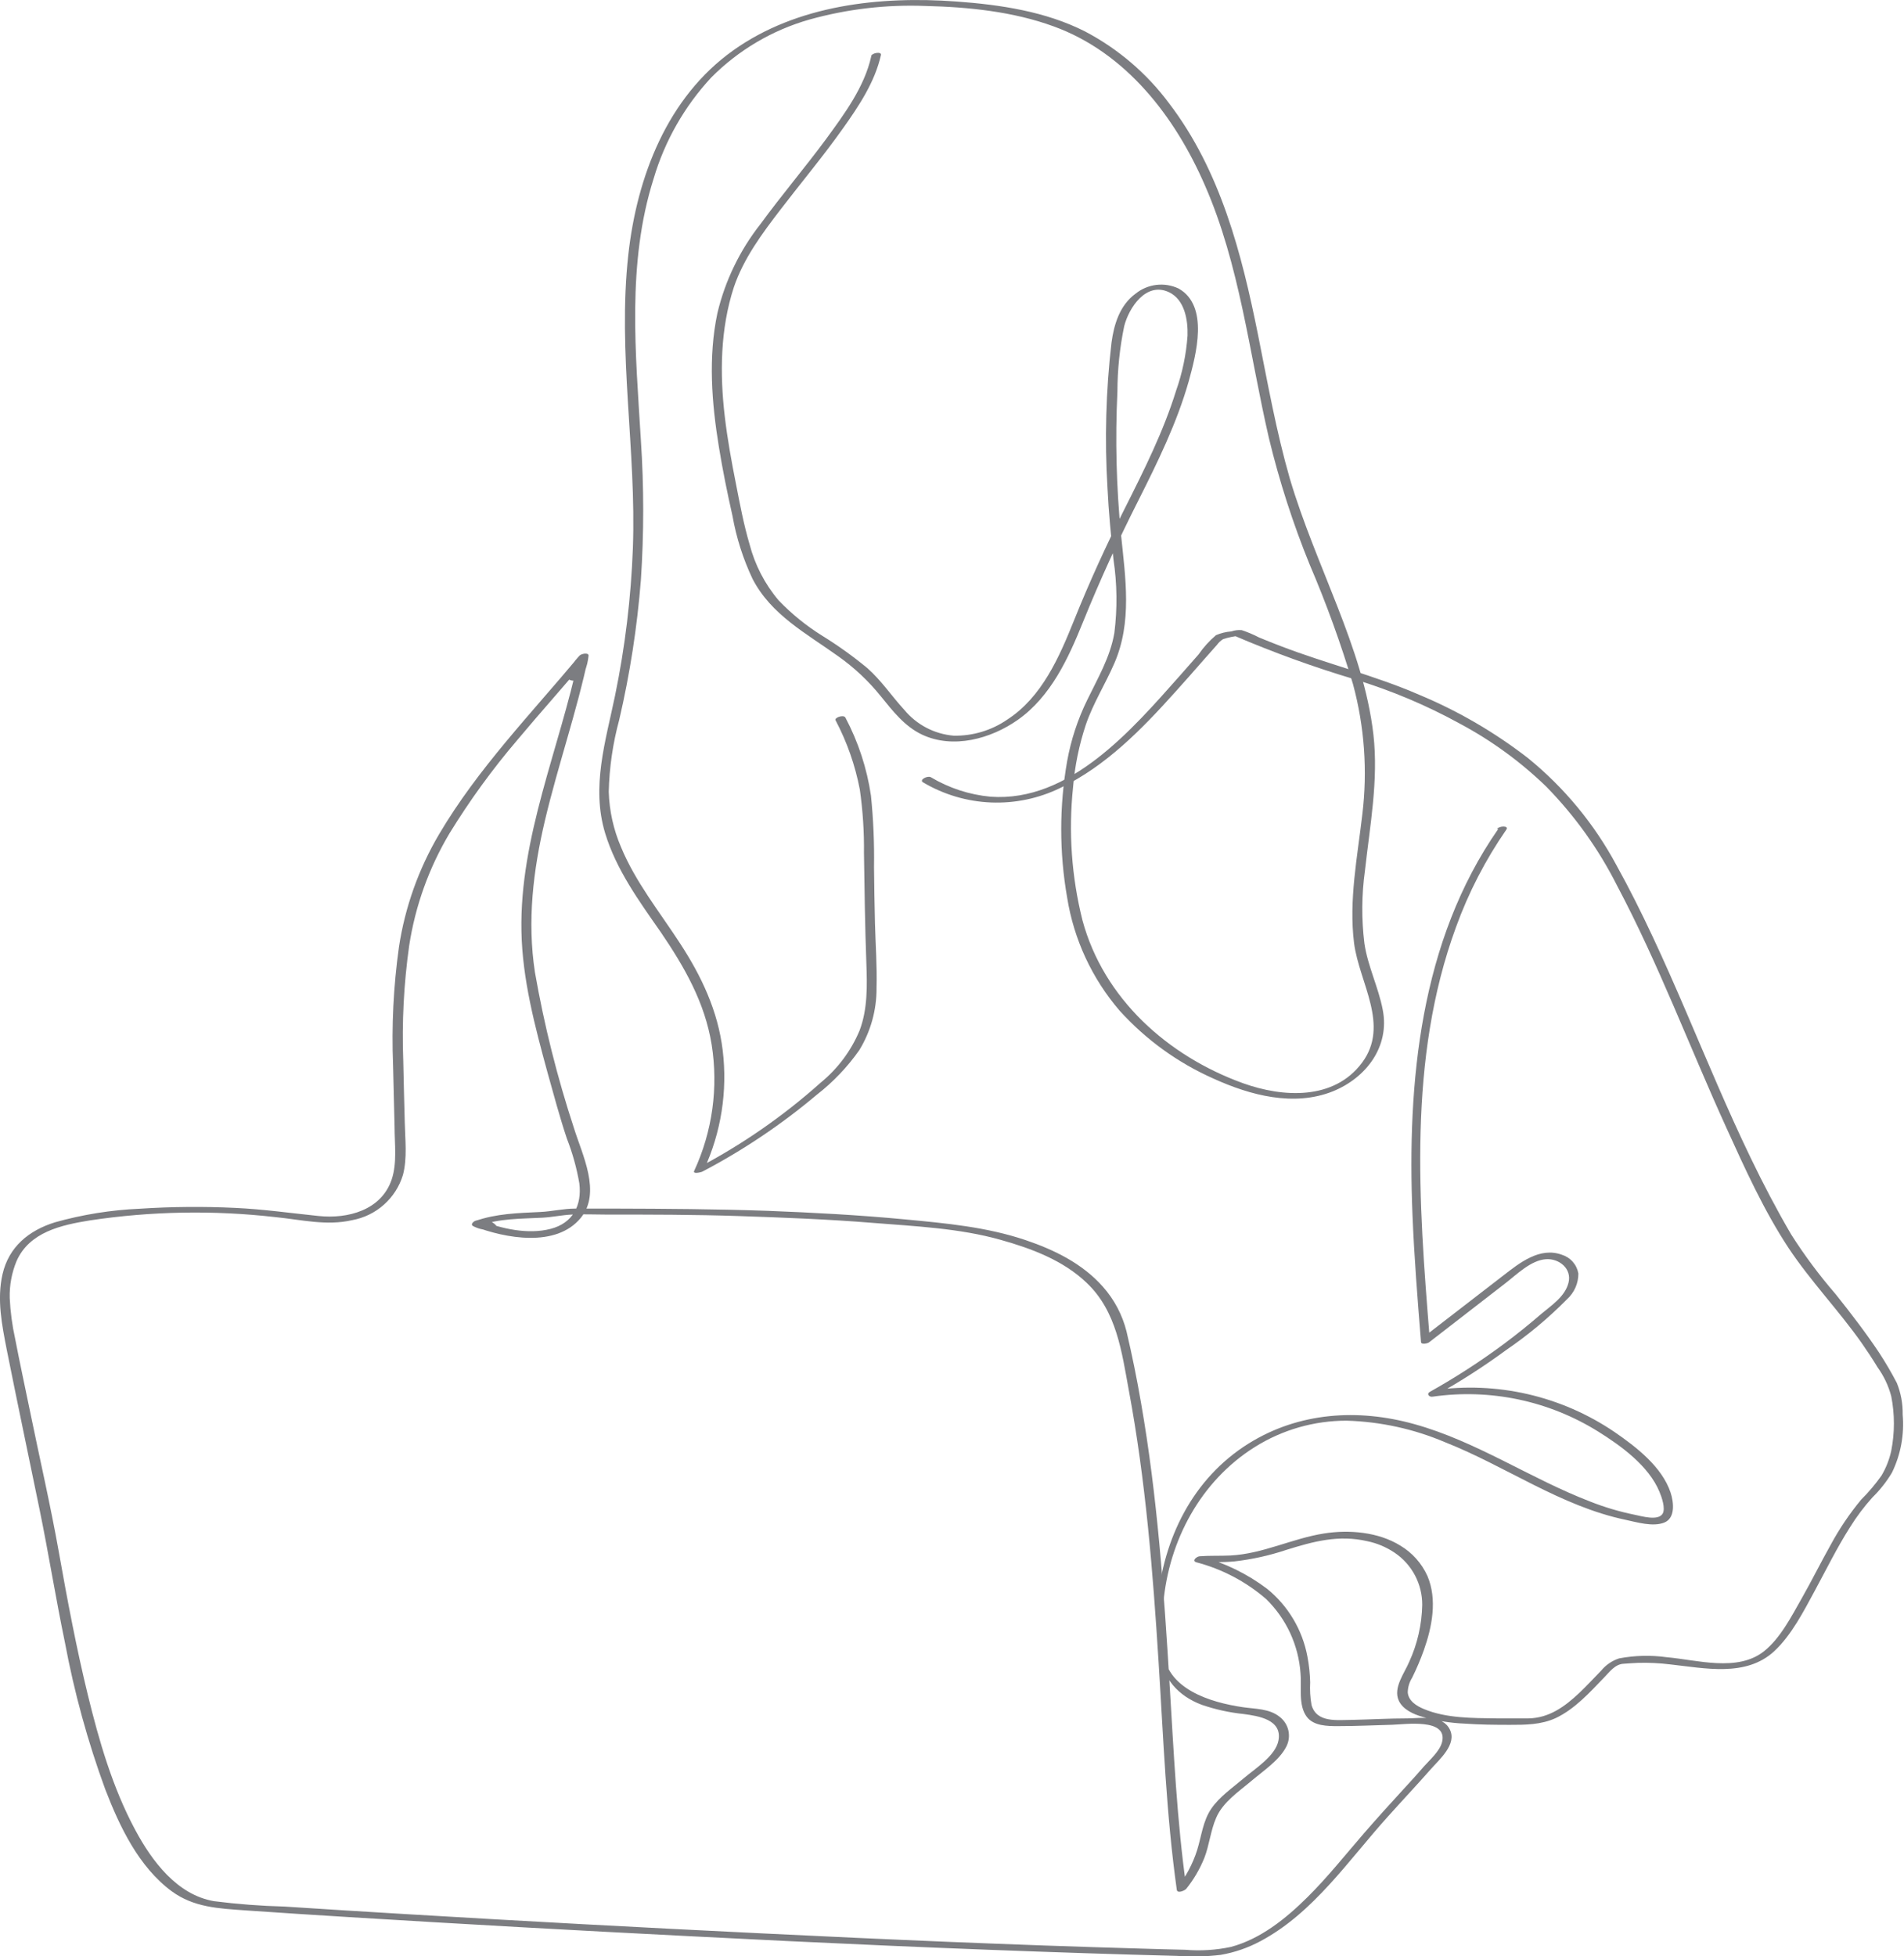 <svg width="329" height="338" viewBox="0 0 329 338" fill="none" xmlns="http://www.w3.org/2000/svg">
<g clip-path="url(#clip0_591_38129)">
<path d="M150.544 9.733C149.37 15.052 145.848 19.772 142.701 24.081C139.038 29.035 135.046 33.732 131.407 38.71C127.837 43.239 125.297 48.492 123.963 54.102C122.354 61.711 122.977 69.612 124.221 77.22C124.867 81.212 125.677 85.181 126.569 89.138C127.236 92.899 128.401 96.556 130.033 100.01C133.25 106.232 139.285 109.403 144.803 113.359C147.58 115.316 150.07 117.651 152.2 120.298C154.243 122.822 156.309 125.499 159.315 126.92C164.704 129.456 171.209 127.648 175.858 124.384C181.588 120.345 184.605 113.747 187.153 107.43C190.041 100.291 193.223 93.341 196.687 86.496C200.044 79.827 203.367 73.064 205.41 65.855C206.643 61.347 208.991 52.834 203.637 49.84C202.443 49.281 201.115 49.067 199.805 49.225C198.495 49.383 197.256 49.905 196.229 50.733C193.505 52.717 192.495 55.993 192.061 59.198C191.09 67.537 190.859 75.944 191.368 84.324C191.567 88.445 191.967 92.542 192.401 96.652C193.033 100.863 193.084 105.142 192.554 109.367C191.826 113.582 189.689 117.163 187.857 120.956C186.22 124.301 185.055 127.857 184.394 131.523C183.032 139.31 183.032 147.275 184.394 155.063C185.548 162.299 188.69 169.071 193.47 174.624C197.999 179.633 203.531 183.633 209.707 186.365C216.036 189.241 223.562 191.249 230.301 188.56C236.101 186.212 240.163 180.8 238.931 174.471C238.179 170.55 236.348 166.969 235.761 163C235.246 158.822 235.277 154.595 235.855 150.426C236.723 142.583 238.203 134.845 237.322 126.944C236.442 119.288 233.882 111.95 231.099 104.8C228.317 97.65 225.123 90.276 222.881 82.715C220.533 74.567 219.053 66.196 217.386 57.883C214.556 43.794 210.893 29.493 202.017 17.858C198.162 12.674 193.19 8.425 187.47 5.424C180.625 1.961 172.817 0.81 165.232 0.258C152.071 -0.705 137.723 0.845 126.687 8.712C115.298 16.825 110.061 30.526 108.57 44.005C106.692 60.877 109.979 77.819 109.357 94.726C109.037 103.278 108.009 111.788 106.281 120.169C104.649 128.059 102.136 135.949 104.567 143.956C106.48 150.261 110.437 155.697 114.159 161.028C118.245 167.027 121.791 173.191 122.965 180.459C124.154 187.88 123.103 195.488 119.947 202.309C119.666 202.908 121.121 202.532 121.321 202.45C128.399 198.742 135.053 194.273 141.163 189.124C143.97 186.943 146.435 184.354 148.478 181.445C150.452 178.216 151.485 174.499 151.46 170.714C151.566 166.969 151.284 163.212 151.19 159.466C151.108 156.249 151.061 153.032 151.026 149.815C151.091 145.691 150.914 141.567 150.497 137.464C149.802 132.752 148.309 128.194 146.083 123.985C145.789 123.41 144.134 123.985 144.38 124.443C146.36 128.202 147.773 132.234 148.572 136.407C149.092 140.05 149.332 143.728 149.288 147.408C149.382 153.713 149.464 160.018 149.699 166.323C149.84 170.256 149.946 174.319 148.525 178.064C147.056 181.56 144.754 184.643 141.821 187.046C135.285 192.892 128.043 197.897 120.264 201.945L121.638 202.086C124.611 195.652 125.733 188.517 124.879 181.481C124.057 174.671 121.215 168.659 117.505 162.988C113.983 157.552 109.815 152.422 107.302 146.34C106.005 143.323 105.288 140.088 105.189 136.806C105.287 132.604 105.894 128.428 106.997 124.372C108.849 116.419 110.101 108.338 110.742 100.198C111.277 92.168 111.277 84.111 110.742 76.082C109.838 61.053 108.289 45.508 112.95 30.843C114.877 24.34 118.28 18.369 122.894 13.396C127.597 8.658 133.439 5.209 139.86 3.381C146.393 1.557 153.171 0.765 159.949 1.033C167.346 1.209 175.06 1.996 182.057 4.555C194.561 9.099 203.038 20.147 208.193 32.006C214.239 45.79 215.871 61.053 219.265 75.706C221.063 83.155 223.418 90.459 226.309 97.556C229.193 104.288 231.69 111.18 233.788 118.197C235.775 125.536 236.321 133.192 235.397 140.739C234.551 148.089 233.048 155.545 233.976 162.965C234.88 169.857 240.199 177.125 235.338 183.629C230.477 190.134 221.683 189.629 214.779 187.151C201.794 182.455 190.699 172.569 187.035 158.973C185.161 151.487 184.612 143.73 185.415 136.055C185.714 132.367 186.455 128.728 187.623 125.218C188.879 121.531 190.969 118.243 192.53 114.651C195.665 107.5 194.468 99.857 193.704 92.343C192.895 84.15 192.687 75.91 193.082 67.687C193.09 63.876 193.483 60.076 194.256 56.345C195.078 53.151 198.037 48.643 201.97 50.474C204.706 51.754 205.281 55.276 205.199 57.989C204.971 61.229 204.308 64.424 203.226 67.487C201.042 74.532 197.696 81.212 194.374 87.811C191.168 94.163 188.245 100.562 185.591 107.172C183.032 113.547 180.026 120.463 174.038 124.337C171.319 126.203 168.084 127.172 164.786 127.108C163.132 126.968 161.522 126.498 160.052 125.726C158.582 124.953 157.281 123.894 156.227 122.611C154.067 120.263 152.294 117.574 149.875 115.437C147.405 113.392 144.796 111.521 142.067 109.837C139.32 108.125 136.796 106.078 134.553 103.743C132.163 100.924 130.442 97.6 129.516 94.022C128.507 90.605 127.849 87.083 127.168 83.596C126.405 79.757 125.7 75.894 125.243 72.007C124.362 64.575 124.456 56.826 126.804 49.629C128.495 44.639 131.688 40.354 134.858 36.221C138.451 31.524 142.267 26.981 145.695 22.132C148.408 18.316 151.19 14.136 152.223 9.498C152.364 8.864 150.65 9.123 150.521 9.71L150.544 9.733Z" fill="#7C7D81"/>
<path d="M200.5 285.5C200.747 289.985 203.648 293.044 207.652 294.547C210.001 295.354 212.436 295.89 214.908 296.143C217.42 296.484 221.612 297.094 220.907 300.734C220.391 303.376 216.904 305.548 214.931 307.227C212.959 308.906 210.728 310.409 209.295 312.51C207.863 314.612 207.616 317.207 206.853 319.672C206.086 322.066 204.893 324.301 203.331 326.271L204.986 326.083C203.354 314.506 202.826 302.836 202.11 291.165C201.124 274.857 199.985 258.513 197.167 242.393C196.455 238.245 195.617 234.123 194.654 230.03C193.939 227.183 192.55 224.549 190.604 222.351C187.081 218.336 182.185 215.941 177.219 214.262C170.468 211.984 163.447 211.35 156.379 210.681C148.477 209.929 140.54 209.506 132.615 209.201C123.786 208.896 115.003 208.837 106.139 208.814H99.376C97.38 208.814 95.372 209.307 93.365 209.401C89.49 209.589 85.757 209.671 82.058 210.974C81.765 211.08 81.26 211.596 81.741 211.831C82.6 212.291 83.561 212.525 84.535 212.512C84.841 212.512 86.132 212.148 85.639 211.632C85.206 211.205 84.661 210.908 84.068 210.775C83.474 210.643 82.855 210.679 82.281 210.88C81.788 210.986 81.201 211.608 81.906 211.878C87.283 213.945 96.089 215.612 100.351 210.422C103.955 206.031 100.597 199.503 99.177 194.912C96.284 186.117 94.031 177.123 92.437 168.002C91.075 159.149 92.12 150.39 94.175 141.702C96.429 132.192 99.681 122.917 101.689 113.371C101.853 112.62 100.386 113.019 100.139 113.277C99.611 113.841 96.617 117.116 98.742 117.563C100.867 118.009 101.548 114.745 101.689 113.371C101.771 112.643 100.409 112.96 100.139 113.277C91.756 123.327 82.528 132.838 75.859 144.156C72.338 150.13 69.991 156.721 68.943 163.576C67.987 170.376 67.645 177.249 67.922 184.111C67.992 187.633 68.11 191.155 68.18 194.678C68.18 197.648 68.638 200.9 67.687 203.765C65.903 209.096 60.126 210.622 55.054 210.094C50.252 209.6 45.508 208.919 40.659 208.696C35.162 208.432 29.655 208.479 24.163 208.837C19.201 209.053 14.28 209.84 9.499 211.185C5.002 212.583 1.527 215.4 0.435 220.156C-0.563 224.535 0.341 228.95 1.174 233.235C3.006 242.405 4.943 251.574 6.822 260.732C8.395 268.388 9.628 276.113 11.213 283.757C12.828 292.401 15.16 300.896 18.187 309.152C20.664 315.575 23.964 322.549 29.67 326.764C33.497 329.57 37.818 329.734 42.35 330.063C48.361 330.486 54.385 330.861 60.408 331.237C80.046 332.443 99.697 333.542 119.359 334.536C142.137 335.71 164.926 336.732 187.715 337.472C192.944 337.644 198.169 337.796 203.39 337.93C205.906 338.112 208.434 338.053 210.939 337.753C213.324 337.34 215.627 336.547 217.761 335.405C226.989 330.509 233.024 321.375 239.881 313.79C242.311 311.078 244.812 308.424 247.219 305.689C248.71 303.986 251.798 301.38 250.518 298.809C249.238 296.237 245.622 296.859 243.286 296.895C240.08 296.895 236.875 297.083 233.67 297.153C231.087 297.153 227.517 297.717 226.625 294.582C226.394 293.288 226.315 291.972 226.39 290.66C226.353 289.158 226.192 287.662 225.909 286.187C225.046 281.591 222.579 277.45 218.946 274.505C215.548 271.94 211.69 270.051 207.581 268.939L206.971 269.973C209.072 269.867 211.186 269.973 213.287 269.773C216.347 269.425 219.361 268.756 222.281 267.777C226.977 266.321 231.286 265.135 236.288 266.286C237.967 266.637 239.562 267.311 240.984 268.27C242.459 269.265 243.666 270.608 244.498 272.181C245.329 273.754 245.76 275.508 245.751 277.287C245.683 280.691 244.915 284.044 243.497 287.138C242.699 289.063 240.679 291.611 241.701 293.83C242.417 295.38 244.248 296.179 245.775 296.625C248.158 297.302 250.613 297.696 253.089 297.799C255.696 297.987 258.314 298.01 260.921 298.01C263.527 298.01 266.286 298.01 268.834 296.836C272.133 295.263 274.646 292.457 277.158 289.862C278.121 288.864 279.084 287.514 280.575 287.455C281.397 287.396 282.23 287.338 283.052 287.302C284.919 287.251 286.788 287.342 288.641 287.572C294.582 288.218 301.685 289.803 306.57 285.295C309.575 282.5 311.689 278.344 313.614 274.786C315.54 271.229 317.442 267.366 319.684 263.844C320.819 262.024 322.112 260.307 323.547 258.713C324.849 257.439 325.982 256.003 326.917 254.439C328.435 251.324 329.076 247.853 328.772 244.401C328.807 242.531 328.464 240.674 327.762 238.941C326.835 237.156 325.813 235.419 324.721 233.74C322.373 230.218 319.813 226.895 317.183 223.596C314.37 220.345 311.8 216.892 309.493 213.264C306.981 208.966 304.679 204.563 302.519 200.078C294.441 183.359 288.324 165.748 279.307 149.475C275.49 142.367 270.303 136.085 264.044 130.994C258.292 126.534 251.975 122.854 245.258 120.052C237.486 116.67 229.243 114.686 221.342 111.645C220.074 111.164 218.817 110.659 217.561 110.142C216.599 109.64 215.597 109.216 214.567 108.874C213.952 108.82 213.331 108.896 212.747 109.097C211.841 109.166 210.952 109.384 210.117 109.743C208.969 110.717 207.954 111.838 207.1 113.078L203.824 116.799C195.605 126.051 184.839 138.649 171.149 137.652C167.505 137.31 163.983 136.159 160.84 134.282C160.288 133.965 158.75 134.74 159.502 135.174C163.066 137.287 167.099 138.481 171.239 138.649C175.378 138.817 179.495 137.954 183.219 136.137C191.026 132.415 197.308 125.981 203.002 119.641C204.669 117.809 206.29 115.942 207.922 114.087L210.27 111.434C210.561 111.03 210.928 110.688 211.35 110.424C212.25 110.131 213.179 109.938 214.121 109.849H213.311C220.088 112.753 227.027 115.266 234.092 117.375C240.395 119.292 246.482 121.857 252.256 125.03C257.707 127.94 262.725 131.595 267.167 135.89C272.117 140.941 276.256 146.727 279.436 153.044C286.622 166.605 291.987 180.988 298.339 194.924C301.509 201.898 304.797 209.166 309.023 215.577C312.851 221.353 317.735 226.413 321.715 232.084C322.667 233.446 323.594 234.844 324.451 236.264C325.535 237.769 326.331 239.46 326.799 241.254C327.407 244.356 327.407 247.545 326.799 250.647C326.474 252.156 325.907 253.603 325.12 254.932C324.07 256.422 322.891 257.816 321.598 259.1C319.594 261.521 317.832 264.132 316.338 266.896C314.612 269.961 313.062 273.107 311.325 276.16C309.587 279.213 307.626 283.076 304.797 285.306C300.218 288.923 293.232 286.786 287.995 286.328C285.263 285.947 282.487 286.015 279.777 286.527C278.552 286.926 277.468 287.667 276.654 288.664C275.409 289.944 274.188 291.259 272.896 292.492C270.407 294.84 267.707 296.824 264.138 296.895C262.294 296.895 260.439 296.895 258.596 296.895C254.498 296.836 249.884 296.895 246.033 295.274C244.788 294.758 243.391 293.913 243.25 292.421C243.264 291.523 243.524 290.646 244.002 289.885C244.771 288.333 245.449 286.738 246.033 285.107C247.454 281.103 248.381 276.36 246.655 272.297C245.666 270.104 244.026 268.268 241.959 267.037C238.166 264.689 233.118 264.255 228.774 264.947C223.267 265.816 218.207 268.47 212.595 268.752C210.833 268.834 209.072 268.752 207.323 268.881C206.853 268.881 205.832 269.656 206.724 269.926C211.171 271.091 215.292 273.26 218.77 276.266C222.267 279.674 224.386 284.251 224.723 289.122C224.946 291.47 224.289 294.605 225.815 296.636C226.989 298.198 229.337 298.233 231.157 298.233C234.28 298.233 237.392 298.081 240.55 297.998C242.792 297.94 250.154 296.824 249.191 300.945C248.816 302.554 247.019 304.092 245.963 305.29C244.788 306.663 243.556 308.002 242.323 309.34C240.08 311.794 237.849 314.248 235.677 316.761C232.46 320.471 229.408 324.333 225.909 327.797C222.187 331.484 217.843 334.994 212.7 336.38C210.101 336.931 207.435 337.097 204.787 336.873C202.298 336.814 199.82 336.755 197.331 336.673C175.293 336.051 153.267 335.1 131.253 334.02C110.902 333.034 90.582 331.934 70.294 330.721C63.249 330.298 56.204 329.875 49.16 329.406C45.088 329.302 41.025 328.993 36.984 328.478C30.574 327.374 26.253 321.539 23.377 316.185C19.455 308.894 17.107 300.758 15.158 292.762C13.209 284.766 11.636 276.442 10.18 268.235C8.724 260.028 6.822 251.845 5.155 243.685C4.309 239.552 3.417 235.466 2.618 231.309C2.106 228.992 1.791 226.636 1.679 224.265C1.623 222.085 2.023 219.918 2.853 217.901C5.072 212.853 10.602 211.655 15.522 210.857C26.119 209.263 36.88 209.069 47.528 210.281C51.989 210.716 56.416 211.843 60.866 210.81C62.9 210.439 64.794 209.515 66.339 208.14C67.883 206.765 69.02 204.992 69.624 203.014C70.399 200.114 70 196.861 69.941 193.903C69.859 190.38 69.742 186.858 69.683 183.336C69.43 176.665 69.771 169.986 70.705 163.376C71.756 156.527 74.12 149.945 77.667 143.992C81.153 138.309 85.079 132.907 89.408 127.836C93.4 123.057 97.568 118.443 101.572 113.629L100.022 113.535C99.972 114.212 99.834 114.879 99.611 115.52C99.611 115.684 98.648 117.387 99.787 116.506C99.858 116.506 99.987 115.708 100.057 115.567C100.46 114.847 100.971 114.194 101.572 113.629L100.022 113.535C96.699 129.268 89.784 144.555 90.101 160.899C90.253 169.188 92.449 177.407 94.621 185.355C95.678 189.136 96.699 192.963 97.944 196.697C98.924 199.2 99.648 201.797 100.104 204.446C100.574 208.238 99.012 211.326 95.126 212.324C91.24 213.322 86.696 212.324 82.95 210.833L82.575 211.831L84.101 212.301L85.193 211.42C84.464 211.424 83.746 211.246 83.103 210.904L82.798 211.761C86.32 210.493 90.042 210.587 93.752 210.387C95.443 210.293 97.11 209.929 98.777 209.847C100.715 209.753 102.675 209.847 104.648 209.847C112.338 209.847 120.017 209.847 127.707 210.105C135.397 210.364 143.088 210.657 150.755 211.279C158.105 211.866 165.83 212.207 172.945 214.226C178.252 215.717 183.688 217.749 187.751 221.623C192.964 226.566 193.821 233.529 195.065 240.28C197.954 255.754 199.21 271.464 200.196 287.15C201.03 300.288 201.511 313.461 203.343 326.506C203.437 327.233 204.763 326.623 204.986 326.329C206.284 324.712 207.336 322.912 208.11 320.987C208.978 318.745 209.178 316.291 210.152 314.06C211.327 311.336 214.062 309.54 216.281 307.661C218.301 305.947 221.06 304.139 222.257 301.791C222.709 300.927 222.839 299.931 222.624 298.98C222.409 298.03 221.863 297.186 221.083 296.601C219.334 295.204 216.927 295.274 214.814 294.969C209.096 294.136 201.376 291.798 201 285C201 284.366 200.465 283.772 200.5 284.5V285.5Z" fill="#7C7D81"/>
<path d="M258.877 143.24C245.374 162.636 243.132 186.964 244.071 209.929C244.365 217.244 244.952 224.547 245.539 231.838C245.539 232.39 246.713 232.108 246.936 231.92L260.074 221.752C262.082 220.203 264.512 217.749 267.119 217.561C269.408 217.396 271.639 219.205 271.029 221.623C270.418 224.042 268.058 225.545 266.332 227.001C264.254 228.809 262.105 230.523 259.91 232.167C255.818 235.205 251.536 237.978 247.089 240.467C246.431 240.831 246.948 241.407 247.535 241.313C257.493 239.88 267.638 242.018 276.171 247.348C280.128 249.813 284.906 253.289 286.738 257.727C287.114 258.607 287.83 260.627 287.29 261.531C286.503 262.834 283.58 261.93 282.429 261.707C279.824 261.176 277.27 260.418 274.797 259.441C264.43 255.461 255.178 249.05 244.4 246.056C234.643 243.332 224.44 243.99 215.74 249.414C206.113 255.426 200.998 265.811 200 277C200 277.775 200.958 277.686 201.017 277.017C201.968 266.18 207.463 255.883 216.82 250.013C221.576 247.028 227.079 245.449 232.694 245.457C238.544 245.628 244.309 246.89 249.695 249.179C260.203 253.324 269.655 260.228 280.891 262.588C282.828 262.998 285.587 263.844 287.56 263.069C289.532 262.294 289.215 259.547 288.664 257.868C287.184 253.43 282.723 249.989 279.001 247.43C269.826 241.187 258.645 238.611 247.664 240.209L248.11 241.055C252.333 238.703 256.403 236.087 260.297 233.223C264.058 230.656 267.562 227.731 270.758 224.488C271.384 223.926 271.884 223.238 272.224 222.469C272.564 221.7 272.737 220.867 272.731 220.026C272.601 219.274 272.264 218.572 271.758 218C271.252 217.428 270.597 217.008 269.866 216.786C266.05 215.4 262.563 218.207 259.745 220.39L245.656 231.263L247.053 231.345C245.14 207.651 243.238 182.972 251.585 160.194C253.749 154.218 256.678 148.547 260.297 143.322C260.779 142.618 259.053 142.688 258.689 143.205L258.877 143.24Z" fill="#7C7D81"/>
</g>
<defs>
<clipPath id="clip0_591_38129">
<rect width="328.901" height="338" fill="white"/>
</clipPath>
</defs>
</svg>
